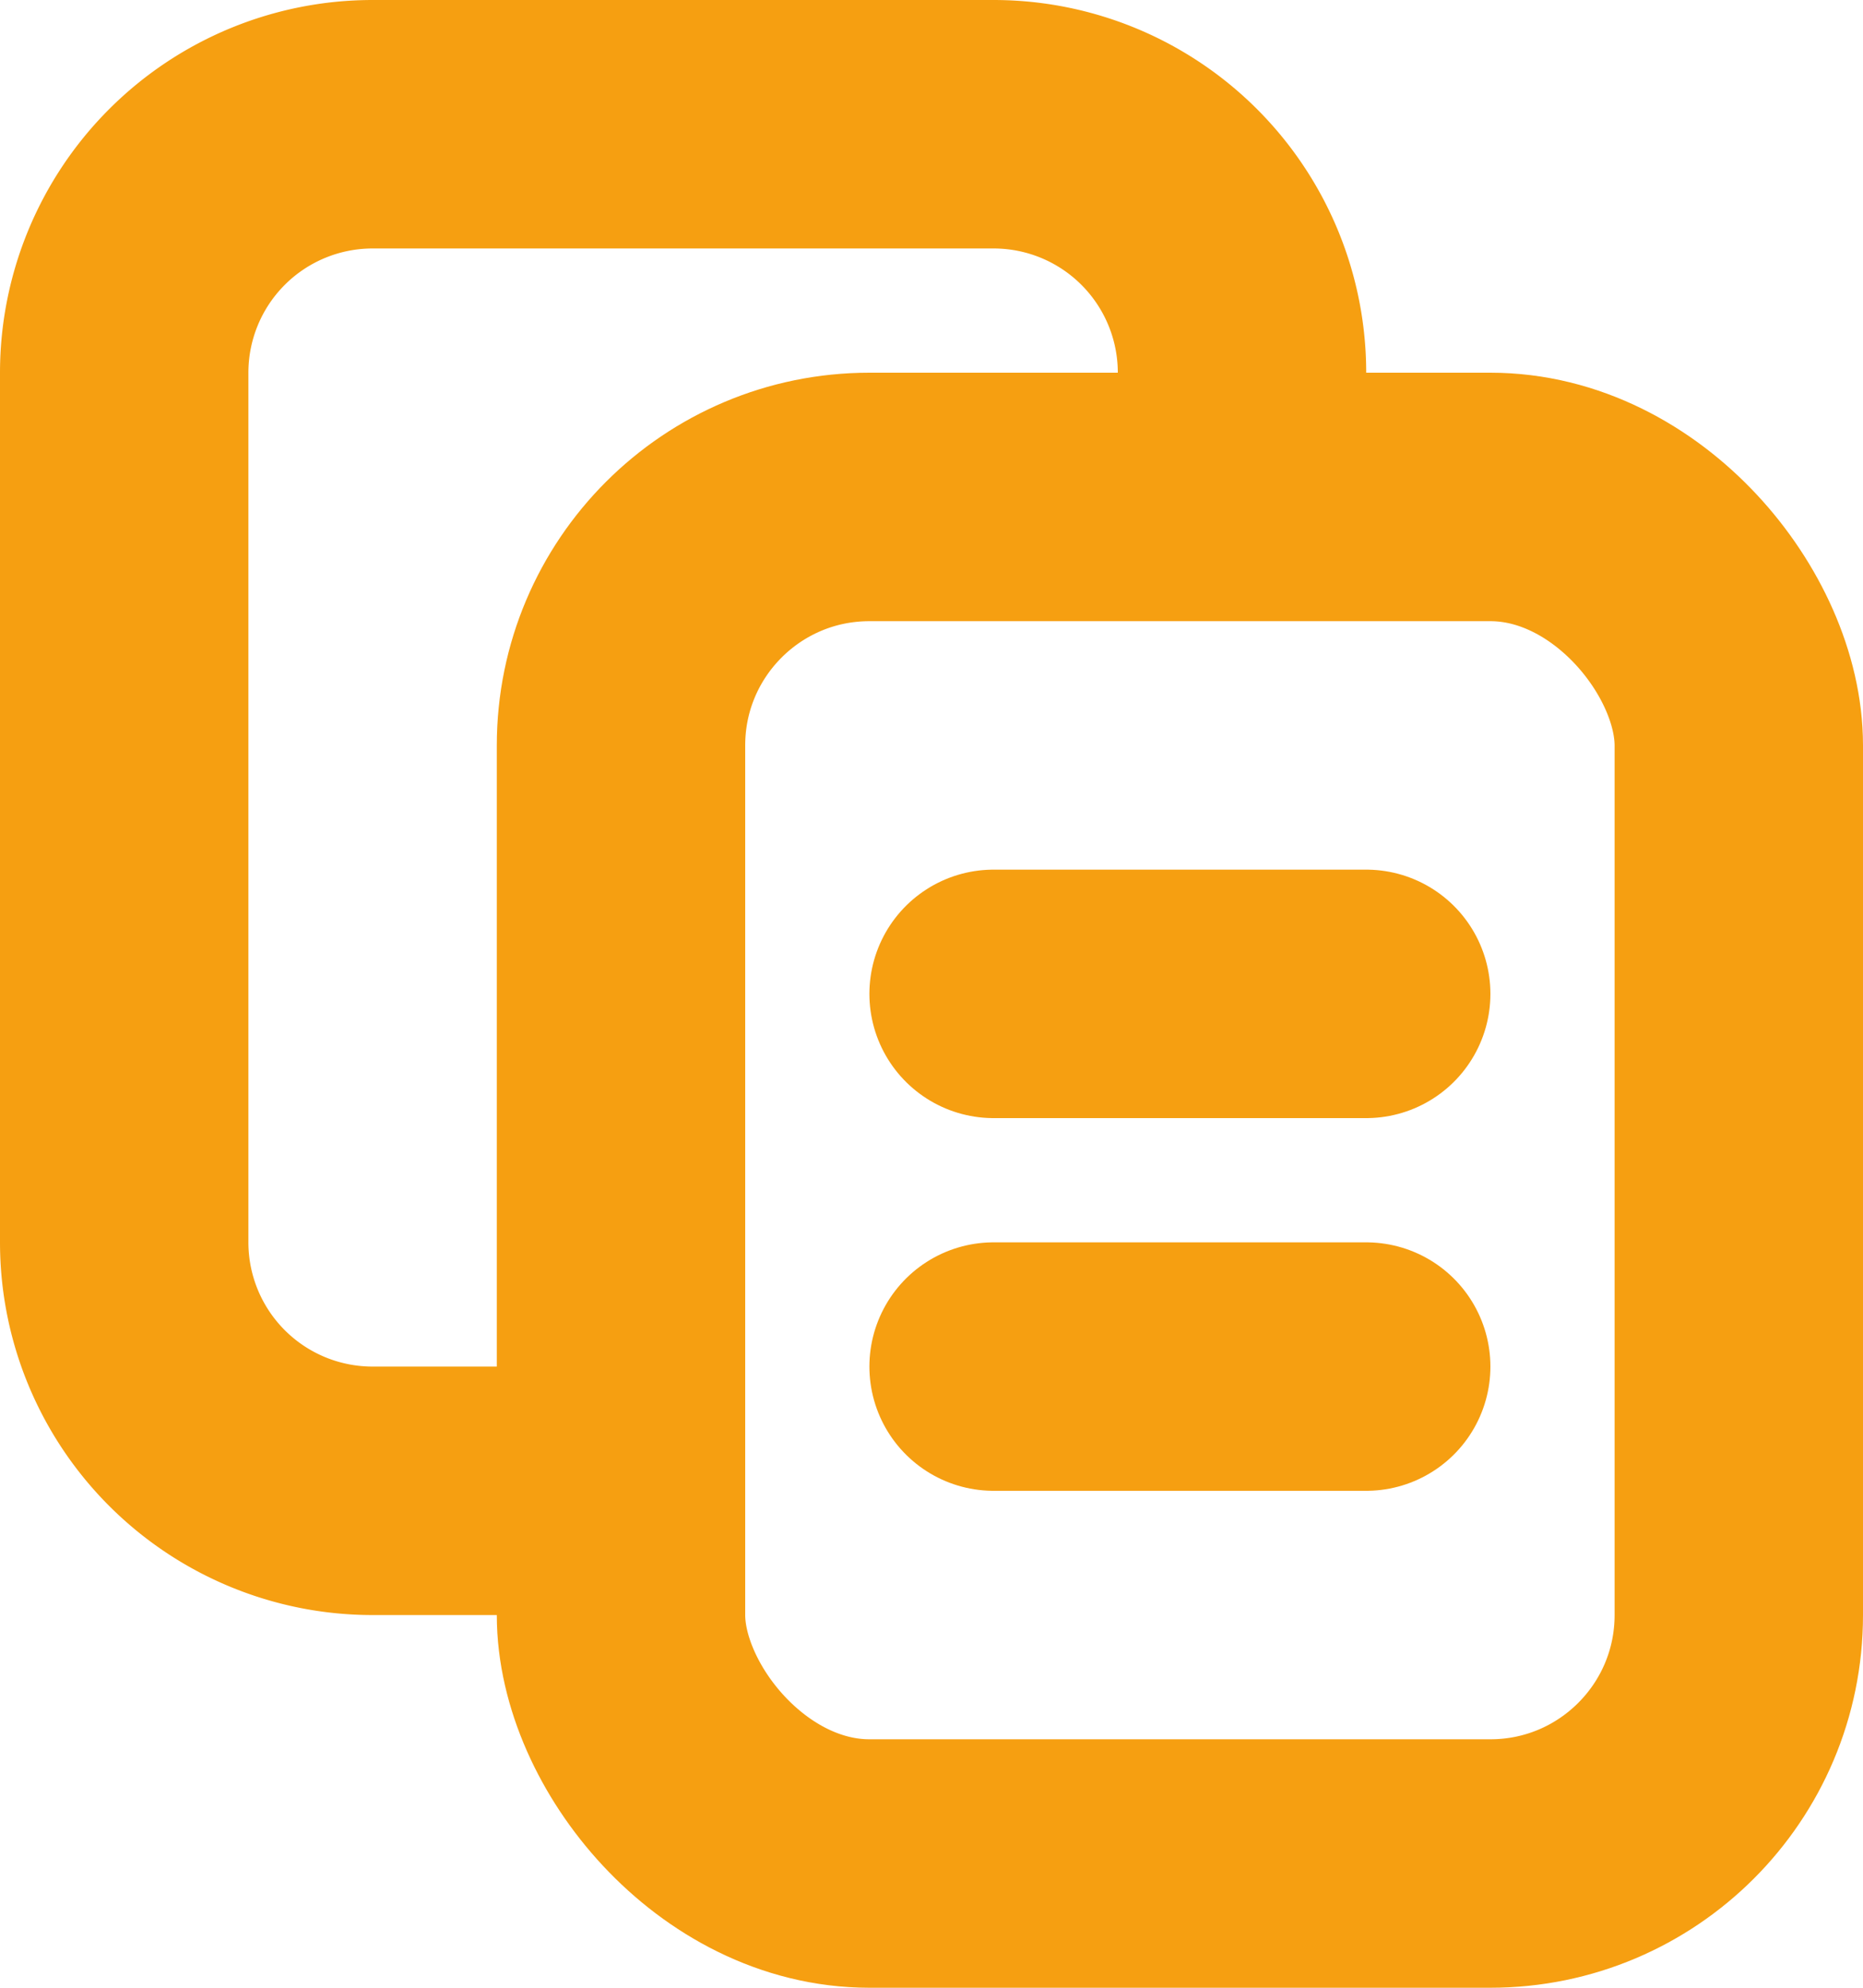 <svg xmlns="http://www.w3.org/2000/svg" width="15" height="16" viewBox="0 0 15 16"><g fill="none" stroke="#f69f11" stroke-width="2" stroke-miterlimit="10"><rect x="5" y="4" width="9" height="11" rx="2"/><path d="M5,12H3a2,2,0,0,1-2-2V3A2,2,0,0,1,3,1H8a2,2,0,0,1,2,2V4"/><g stroke-linecap="round"><path d="m8 8h3"/><path d="m8 11h3"/></g></g></svg>